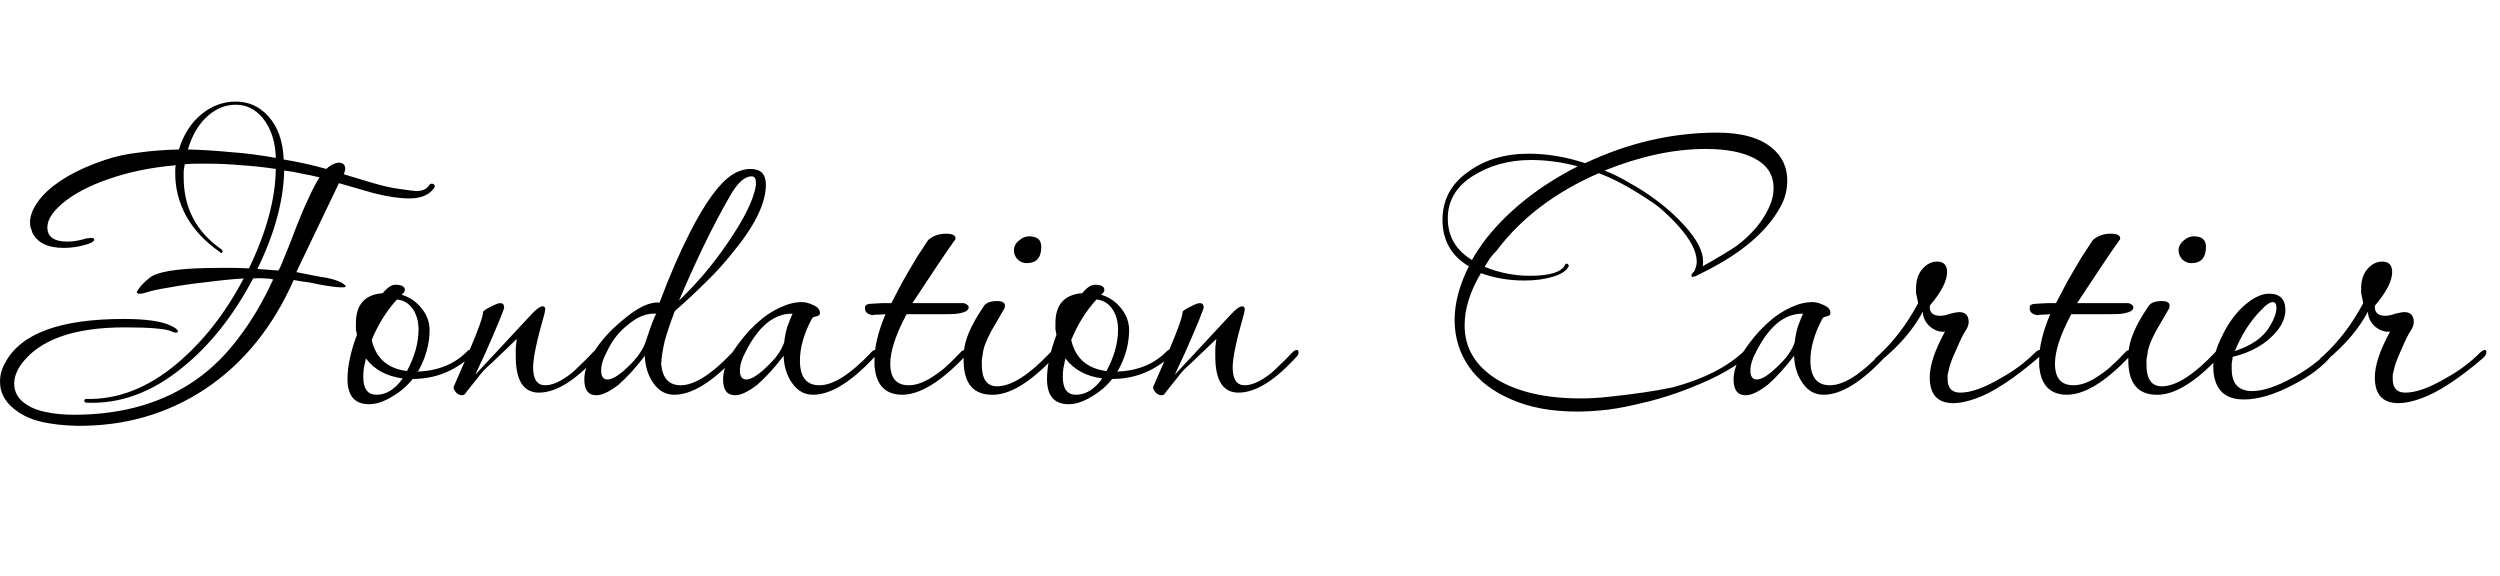 <svg width="152" height="35" viewBox="0 0 152 35" fill="none" xmlns="http://www.w3.org/2000/svg">
<path d="M4.608 25.888C3.861 25.867 3.189 25.792 2.592 25.664C2.016 25.536 1.525 25.333 1.12 25.056C0.373 24.565 0 23.947 0 23.2C0 22.795 0.107 22.411 0.32 22.048C1.259 20.277 3.659 19.392 7.52 19.392C8.885 19.392 9.845 19.531 10.4 19.808C10.677 19.936 10.816 20.053 10.816 20.16C10.816 20.203 10.773 20.224 10.688 20.224C10.603 20.224 10.496 20.192 10.368 20.128C10.24 20.064 9.941 20.011 9.472 19.968C9.024 19.925 8.395 19.904 7.584 19.904C4.448 19.904 2.336 20.672 1.248 22.208C0.992 22.592 0.864 22.965 0.864 23.328C0.864 23.861 1.12 24.288 1.632 24.608C1.952 24.821 2.347 24.971 2.816 25.056C3.307 25.163 3.872 25.216 4.512 25.216C7.477 25.216 9.984 24.48 12.032 23.008C12.949 22.347 13.781 21.515 14.528 20.512C15.296 19.509 15.989 18.336 16.608 16.992C16.459 16.949 16.288 16.928 16.096 16.928C15.904 16.907 15.669 16.907 15.392 16.928C14.197 19.189 12.768 20.992 11.104 22.336C9.227 23.872 7.264 24.587 5.216 24.48C5.152 24.437 5.12 24.405 5.12 24.384C5.12 24.299 5.163 24.256 5.248 24.256C7.168 24.299 9.003 23.584 10.752 22.112C12.352 20.768 13.707 19.04 14.816 16.928C14.133 16.971 13.387 17.045 12.576 17.152C11.765 17.237 11.019 17.344 10.336 17.472C9.653 17.579 9.163 17.685 8.864 17.792C8.779 17.813 8.693 17.835 8.608 17.856C8.544 17.856 8.491 17.856 8.448 17.856C8.363 17.856 8.32 17.824 8.32 17.76C8.32 17.717 8.405 17.589 8.576 17.376C8.832 17.099 9.067 16.896 9.28 16.768C9.899 16.448 11.243 16.288 13.312 16.288C13.611 16.288 13.909 16.288 14.208 16.288C14.507 16.288 14.816 16.299 15.136 16.32C16.203 14.101 16.747 12.085 16.768 10.272C16.064 10.165 15.371 10.091 14.688 10.048C14.005 9.984 13.333 9.952 12.672 9.952C12.437 9.952 12.192 9.952 11.936 9.952C11.701 9.952 11.467 9.963 11.232 9.984C11.211 10.133 11.189 10.272 11.168 10.4C11.168 10.528 11.168 10.656 11.168 10.784C11.168 12.64 11.936 14.101 13.472 15.168C13.515 15.211 13.536 15.243 13.536 15.264C13.536 15.328 13.515 15.371 13.472 15.392C13.451 15.392 13.419 15.371 13.376 15.328C12.48 14.709 11.797 13.984 11.328 13.152C10.88 12.32 10.656 11.467 10.656 10.592C10.656 10.485 10.656 10.389 10.656 10.304C10.656 10.219 10.667 10.133 10.688 10.048C9.195 10.176 7.84 10.453 6.624 10.88C5.429 11.285 4.48 11.787 3.776 12.384C3.179 12.896 2.88 13.376 2.88 13.824C2.88 14.4 3.285 14.688 4.096 14.688C4.459 14.688 4.843 14.624 5.248 14.496L5.536 14.464C5.664 14.464 5.728 14.496 5.728 14.56C5.728 14.667 5.589 14.763 5.312 14.848C4.843 14.997 4.363 15.072 3.872 15.072C2.891 15.072 2.251 14.752 1.952 14.112C1.931 14.005 1.899 13.909 1.856 13.824C1.835 13.717 1.824 13.621 1.824 13.536C1.824 13.024 2.08 12.48 2.592 11.904C3.403 11.029 4.661 10.304 6.368 9.728C6.987 9.515 7.669 9.365 8.416 9.28C9.163 9.173 9.984 9.109 10.88 9.088C11.157 8.171 11.627 7.445 12.288 6.912C12.907 6.421 13.589 6.176 14.336 6.176C15.104 6.176 15.755 6.464 16.288 7.04C16.885 7.68 17.205 8.565 17.248 9.696C18.144 9.845 19.008 10.037 19.84 10.272C20.053 10.059 20.299 9.931 20.576 9.888C20.853 9.888 20.992 10.016 20.992 10.272C20.992 10.315 20.981 10.357 20.96 10.4C20.96 10.443 20.949 10.485 20.928 10.528L20.896 10.592L22.592 11.104C23.232 11.296 23.797 11.424 24.288 11.488C24.587 11.531 24.821 11.563 24.992 11.584C25.163 11.605 25.269 11.616 25.312 11.616C25.696 11.616 25.963 11.488 26.112 11.232C26.155 11.189 26.197 11.168 26.24 11.168C26.368 11.168 26.432 11.221 26.432 11.328C26.432 11.371 26.421 11.403 26.4 11.424C26.101 11.851 25.6 12.064 24.896 12.064C24.277 12.064 23.552 11.957 22.72 11.744L20.608 11.136L18.016 16.544L19.488 16.832C20 16.896 20.427 17.013 20.768 17.184C20.939 17.291 21.024 17.365 21.024 17.408C21.024 17.451 20.939 17.472 20.768 17.472C20.491 17.472 20.011 17.408 19.328 17.28C18.965 17.195 18.656 17.141 18.4 17.12C18.144 17.077 17.963 17.045 17.856 17.024C16.597 19.883 14.805 22.091 12.48 23.648C10.155 25.184 7.531 25.931 4.608 25.888ZM16.768 9.6C16.747 8.619 16.48 7.808 15.968 7.168C15.52 6.635 14.976 6.368 14.336 6.368C13.717 6.368 13.152 6.592 12.64 7.04C12.085 7.531 11.68 8.213 11.424 9.088C12.277 9.109 13.141 9.163 14.016 9.248C14.912 9.312 15.829 9.429 16.768 9.6ZM16.928 16.448C17.013 16.32 17.141 16.032 17.312 15.584C17.504 15.136 17.739 14.539 18.016 13.792C18.293 13.088 18.549 12.491 18.784 12C19.019 11.488 19.232 11.083 19.424 10.784C19.083 10.699 18.731 10.624 18.368 10.56C18.005 10.475 17.643 10.411 17.28 10.368C17.237 12.224 16.693 14.219 15.648 16.352L16.928 16.448ZM22.439 24.576C21.565 24.576 21.127 24.064 21.127 23.04C21.127 22.272 21.319 21.376 21.703 20.352C21.682 20.245 21.661 20.139 21.639 20.032C21.639 19.904 21.639 19.776 21.639 19.648C21.639 18.517 22.183 17.909 23.271 17.824C23.549 17.483 23.805 17.312 24.039 17.312C24.423 17.312 24.615 17.419 24.615 17.632C24.615 17.696 24.583 17.76 24.519 17.824L24.423 17.92C24.914 18.069 25.319 18.347 25.639 18.752C25.959 19.157 26.119 19.595 26.119 20.064C26.119 20.896 25.895 21.717 25.447 22.528L25.383 22.592C26.642 22.549 27.655 22.133 28.423 21.344C28.487 21.28 28.562 21.248 28.647 21.248C28.711 21.248 28.743 21.301 28.743 21.408C28.743 21.515 28.679 21.621 28.551 21.728C27.549 22.603 26.397 23.04 25.095 23.04C24.733 23.488 24.306 23.851 23.815 24.128C23.325 24.427 22.866 24.576 22.439 24.576ZM24.743 22.56C25.213 21.685 25.447 20.843 25.447 20.032C25.447 19.541 25.33 19.125 25.095 18.784C24.861 18.443 24.541 18.251 24.135 18.208C23.495 18.912 22.983 19.733 22.599 20.672C22.855 21.781 23.57 22.411 24.743 22.56ZM22.887 24C23.485 24 24.018 23.669 24.487 23.008C23.506 22.88 22.759 22.475 22.247 21.792C22.205 22.005 22.162 22.208 22.119 22.4C22.098 22.592 22.087 22.763 22.087 22.912C22.087 23.637 22.354 24 22.887 24ZM28.095 24.032C27.945 24.032 27.817 23.968 27.71 23.84C27.604 23.712 27.561 23.605 27.582 23.52L28.543 21.312C29.097 20.011 29.375 19.221 29.375 18.944C29.439 18.859 29.652 18.731 30.015 18.56C30.1 18.517 30.174 18.485 30.238 18.464C30.302 18.443 30.366 18.432 30.43 18.432C30.58 18.432 30.654 18.528 30.654 18.72C30.505 19.147 30.281 19.701 29.983 20.384C29.705 21.045 29.343 21.845 28.895 22.784L32.319 19.104C32.617 18.784 32.841 18.624 32.99 18.624C33.097 18.624 33.151 18.688 33.151 18.816C33.151 18.859 33.14 18.912 33.118 18.976C33.118 19.019 33.108 19.072 33.087 19.136C32.639 20.693 32.414 21.76 32.414 22.336C32.414 23.061 32.66 23.424 33.151 23.424C33.599 23.424 34.132 23.179 34.751 22.688C34.857 22.603 35.017 22.453 35.23 22.24C35.465 22.027 35.742 21.749 36.062 21.408C36.148 21.323 36.233 21.28 36.319 21.28C36.383 21.28 36.414 21.323 36.414 21.408C36.436 21.451 36.414 21.525 36.35 21.632C35.007 23.125 33.812 23.872 32.767 23.872C31.828 23.872 31.358 23.136 31.358 21.664C31.358 21.493 31.358 21.323 31.358 21.152C31.38 20.981 31.401 20.8 31.422 20.608L29.919 22.048C29.748 22.197 29.577 22.357 29.407 22.528C29.257 22.699 29.119 22.869 28.991 23.04L28.351 23.84C28.287 23.968 28.201 24.032 28.095 24.032ZM36.262 24.032C35.771 24.032 35.526 23.712 35.526 23.072C35.526 22.56 35.718 22.005 36.102 21.408C36.529 20.725 37.105 20.085 37.83 19.488C38.747 18.699 39.505 18.336 40.102 18.4C40.678 16.843 41.297 15.413 41.958 14.112C42.897 12.277 43.75 11.115 44.518 10.624C44.881 10.389 45.254 10.272 45.638 10.272C46.257 10.272 46.566 10.592 46.566 11.232C46.566 12.363 45.883 13.749 44.518 15.392C44.049 15.989 43.515 16.576 42.918 17.152C42.342 17.728 41.713 18.315 41.03 18.912C40.774 19.573 40.571 20.171 40.422 20.704C40.294 21.237 40.219 21.717 40.198 22.144C40.283 22.997 40.678 23.424 41.382 23.424C42.214 23.424 43.249 22.773 44.486 21.472C44.593 21.344 44.678 21.28 44.742 21.28C44.806 21.28 44.838 21.323 44.838 21.408C44.838 21.493 44.806 21.589 44.742 21.696C43.313 23.232 42.065 24 40.998 24C40.486 24 40.07 23.776 39.75 23.328C39.409 22.859 39.227 22.293 39.206 21.632C38.673 22.336 38.139 22.923 37.606 23.392C37.051 23.819 36.603 24.032 36.262 24.032ZM41.286 18.272C42.374 17.227 43.334 16.096 44.166 14.88C45.233 13.344 45.83 12.139 45.958 11.264V11.104C45.958 10.848 45.873 10.72 45.702 10.72C45.275 10.72 44.838 11.115 44.39 11.904C43.814 12.907 43.27 13.941 42.758 15.008C42.246 16.075 41.755 17.163 41.286 18.272ZM36.934 23.072C37.169 23.072 37.478 22.912 37.862 22.592C38.566 21.995 39.025 21.408 39.238 20.832C39.579 19.787 39.803 19.2 39.91 19.072C39.334 19.029 38.758 19.253 38.182 19.744C37.649 20.149 37.222 20.693 36.902 21.376C36.667 21.803 36.55 22.187 36.55 22.528C36.55 22.891 36.678 23.072 36.934 23.072ZM44.7 24.032C44.209 24.032 43.964 23.712 43.964 23.072C43.964 22.56 44.156 22.005 44.539 21.408C45.435 20.064 46.406 19.157 47.452 18.688C47.9 18.475 48.337 18.368 48.764 18.368C48.977 18.368 49.212 18.432 49.468 18.56C49.724 18.667 49.852 18.827 49.852 19.04C49.852 19.147 49.777 19.211 49.627 19.232C49.542 19.253 49.478 19.275 49.435 19.296C49.414 19.317 49.393 19.339 49.371 19.36C48.881 20.277 48.636 21.131 48.636 21.92C48.636 22.923 49.03 23.424 49.819 23.424C50.651 23.424 51.686 22.773 52.923 21.472C53.03 21.344 53.115 21.28 53.179 21.28C53.243 21.28 53.276 21.323 53.276 21.408C53.276 21.493 53.243 21.589 53.179 21.696C51.75 23.232 50.502 24 49.435 24C48.923 24 48.508 23.776 48.188 23.328C47.846 22.859 47.665 22.293 47.644 21.632C47.11 22.336 46.577 22.923 46.044 23.392C45.489 23.819 45.041 24.032 44.7 24.032ZM45.371 23.072C45.606 23.072 45.916 22.912 46.3 22.592C46.641 22.293 46.929 22.005 47.163 21.728C47.398 21.429 47.569 21.131 47.675 20.832C47.718 20.469 47.782 20.149 47.867 19.872C47.974 19.573 48.081 19.307 48.188 19.072C47.078 19.051 46.129 19.819 45.34 21.376C45.105 21.803 44.987 22.187 44.987 22.528C44.987 22.891 45.115 23.072 45.371 23.072ZM54.801 24C53.948 23.979 53.425 23.541 53.233 22.688C53.212 22.539 53.19 22.4 53.169 22.272C53.169 22.144 53.169 22.016 53.169 21.888C53.169 21.077 53.393 20.149 53.841 19.104C53.564 19.125 53.361 19.136 53.233 19.136C53.105 19.136 53.062 19.147 53.105 19.168C52.764 19.125 52.593 18.987 52.593 18.752V18.688C52.593 18.539 52.742 18.464 53.041 18.464L53.617 18.432H54.193C54.278 18.261 54.406 18.016 54.577 17.696C54.748 17.355 54.972 16.949 55.249 16.48C55.398 16.224 55.569 15.936 55.761 15.616C55.974 15.296 56.198 14.955 56.433 14.592C56.732 14.336 57.094 14.208 57.521 14.208C57.905 14.208 58.097 14.304 58.097 14.496C58.097 14.539 58.076 14.581 58.033 14.624C57.756 15.008 57.404 15.52 56.977 16.16C56.55 16.8 56.049 17.557 55.473 18.432H58.609C58.801 18.496 58.897 18.581 58.897 18.688C58.897 18.88 58.662 19.008 58.193 19.072C58.108 19.093 57.809 19.104 57.297 19.104C56.785 19.104 56.06 19.104 55.121 19.104C54.46 20.341 54.129 21.344 54.129 22.112C54.129 22.987 54.502 23.424 55.249 23.424C55.612 23.424 56.006 23.307 56.433 23.072C56.732 22.901 57.041 22.688 57.361 22.432C57.681 22.155 58.012 21.835 58.353 21.472C58.46 21.344 58.556 21.28 58.641 21.28C58.726 21.28 58.769 21.323 58.769 21.408C58.769 21.515 58.737 21.6 58.673 21.664C57.18 23.243 55.889 24.021 54.801 24ZM62.414 16C62.222 16 62.04 15.925 61.87 15.776C61.72 15.605 61.646 15.424 61.646 15.232C61.646 14.976 61.763 14.763 61.998 14.592C62.168 14.443 62.36 14.368 62.574 14.368C63.064 14.368 63.31 14.581 63.31 15.008C63.31 15.669 63.011 16 62.414 16ZM60.27 24C59.032 23.979 58.478 23.125 58.606 21.44C58.627 20.715 59.022 19.787 59.79 18.656C59.918 18.421 60.195 18.304 60.622 18.304C60.942 18.304 61.102 18.4 61.102 18.592L61.07 18.752L60.27 20.128C59.95 20.725 59.779 21.184 59.758 21.504C59.736 21.611 59.715 21.728 59.694 21.856C59.694 21.963 59.694 22.069 59.694 22.176C59.694 23.051 60.003 23.488 60.622 23.488C61.475 23.488 62.542 22.816 63.822 21.472C63.95 21.323 64.056 21.248 64.142 21.248C64.206 21.269 64.238 21.323 64.238 21.408C64.238 21.472 64.206 21.557 64.142 21.664C62.648 23.264 61.358 24.043 60.27 24ZM64.971 24.576C64.096 24.576 63.658 24.064 63.658 23.04C63.658 22.272 63.85 21.376 64.234 20.352C64.213 20.245 64.192 20.139 64.171 20.032C64.171 19.904 64.171 19.776 64.171 19.648C64.171 18.517 64.715 17.909 65.802 17.824C66.08 17.483 66.336 17.312 66.57 17.312C66.954 17.312 67.147 17.419 67.147 17.632C67.147 17.696 67.115 17.76 67.05 17.824L66.954 17.92C67.445 18.069 67.85 18.347 68.171 18.752C68.49 19.157 68.65 19.595 68.65 20.064C68.65 20.896 68.427 21.717 67.978 22.528L67.915 22.592C69.173 22.549 70.186 22.133 70.954 21.344C71.019 21.28 71.093 21.248 71.178 21.248C71.243 21.248 71.275 21.301 71.275 21.408C71.275 21.515 71.21 21.621 71.082 21.728C70.08 22.603 68.928 23.04 67.626 23.04C67.264 23.488 66.837 23.851 66.347 24.128C65.856 24.427 65.397 24.576 64.971 24.576ZM67.275 22.56C67.744 21.685 67.978 20.843 67.978 20.032C67.978 19.541 67.861 19.125 67.626 18.784C67.392 18.443 67.072 18.251 66.666 18.208C66.026 18.912 65.514 19.733 65.13 20.672C65.386 21.781 66.101 22.411 67.275 22.56ZM65.418 24C66.016 24 66.549 23.669 67.019 23.008C66.037 22.88 65.29 22.475 64.778 21.792C64.736 22.005 64.693 22.208 64.65 22.4C64.629 22.592 64.618 22.763 64.618 22.912C64.618 23.637 64.885 24 65.418 24ZM70.626 24.032C70.476 24.032 70.348 23.968 70.242 23.84C70.135 23.712 70.092 23.605 70.114 23.52L71.074 21.312C71.628 20.011 71.906 19.221 71.906 18.944C71.97 18.859 72.183 18.731 72.546 18.56C72.631 18.517 72.706 18.485 72.77 18.464C72.834 18.443 72.898 18.432 72.962 18.432C73.111 18.432 73.186 18.528 73.186 18.72C73.036 19.147 72.812 19.701 72.514 20.384C72.236 21.045 71.874 21.845 71.426 22.784L74.85 19.104C75.148 18.784 75.372 18.624 75.522 18.624C75.628 18.624 75.682 18.688 75.682 18.816C75.682 18.859 75.671 18.912 75.65 18.976C75.65 19.019 75.639 19.072 75.618 19.136C75.17 20.693 74.946 21.76 74.946 22.336C74.946 23.061 75.191 23.424 75.682 23.424C76.13 23.424 76.663 23.179 77.282 22.688C77.388 22.603 77.548 22.453 77.762 22.24C77.996 22.027 78.274 21.749 78.594 21.408C78.679 21.323 78.764 21.28 78.85 21.28C78.914 21.28 78.946 21.323 78.946 21.408C78.967 21.451 78.946 21.525 78.882 21.632C77.538 23.125 76.343 23.872 75.298 23.872C74.359 23.872 73.89 23.136 73.89 21.664C73.89 21.493 73.89 21.323 73.89 21.152C73.911 20.981 73.932 20.8 73.954 20.608L72.45 22.048C72.279 22.197 72.108 22.357 71.938 22.528C71.788 22.699 71.65 22.869 71.522 23.04L70.882 23.84C70.818 23.968 70.732 24.032 70.626 24.032ZM95.897 25.024C94.339 25.024 93.006 24.779 91.897 24.288C90.787 23.819 89.934 23.168 89.337 22.336C88.739 21.483 88.441 20.523 88.441 19.456C88.441 18.432 88.728 17.344 89.305 16.192C88.238 15.552 87.704 14.613 87.704 13.376C87.704 12.16 88.216 11.189 89.24 10.464C90.243 9.717 91.481 9.344 92.953 9.344C94.062 9.344 95.203 9.536 96.376 9.92C99.001 8.683 101.678 8.064 104.409 8.064C105.881 8.064 106.99 8.373 107.737 8.992C108.355 9.504 108.665 10.165 108.665 10.976C108.665 11.552 108.526 12.085 108.249 12.576C107.822 13.365 107.182 14.112 106.329 14.816C105.497 15.499 104.451 16.139 103.193 16.736L103.161 16.768C103.033 16.811 102.947 16.832 102.905 16.832C102.862 16.832 102.841 16.811 102.841 16.768C102.841 16.683 102.894 16.597 103.001 16.512C103.107 16.299 103.161 16.096 103.161 15.904C103.161 15.285 102.777 14.549 102.009 13.696C101.731 13.397 101.465 13.131 101.209 12.896C100.953 12.661 100.697 12.459 100.441 12.288C99.907 11.925 99.374 11.595 98.841 11.296C98.307 10.997 97.763 10.741 97.209 10.528C94.563 11.68 92.494 13.248 91.001 15.232C90.851 15.381 90.713 15.541 90.585 15.712C90.478 15.883 90.371 16.053 90.264 16.224C91.16 16.587 92.078 16.768 93.016 16.768C94.233 16.768 94.947 16.544 95.16 16.096C95.16 16.053 95.182 16.032 95.225 16.032C95.288 16.032 95.331 16.053 95.353 16.096C95.395 16.139 95.395 16.181 95.353 16.224C95.225 16.48 94.904 16.683 94.392 16.832C93.902 16.981 93.326 17.056 92.665 17.056C91.747 17.056 90.873 16.907 90.04 16.608C89.379 17.717 89.049 18.773 89.049 19.776C89.049 21.141 89.689 22.229 90.969 23.04C92.249 23.829 93.966 24.224 96.121 24.224C96.654 24.224 97.209 24.192 97.784 24.128C99.406 23.957 100.707 23.765 101.689 23.552C103.545 23.061 104.985 22.336 106.009 21.376C106.094 21.291 106.158 21.248 106.201 21.248C106.286 21.248 106.329 21.312 106.329 21.44C106.307 21.504 106.254 21.6 106.169 21.728C105.294 22.475 103.907 23.189 102.009 23.872C101.219 24.149 100.483 24.363 99.8 24.512C99.118 24.683 98.467 24.811 97.849 24.896C97.507 24.939 97.166 24.971 96.825 24.992C96.504 25.013 96.195 25.024 95.897 25.024ZM103.513 16.192C103.982 15.936 104.387 15.701 104.729 15.488C105.091 15.275 105.379 15.093 105.593 14.944C106.489 14.261 107.129 13.515 107.513 12.704C107.726 12.277 107.833 11.851 107.833 11.424C107.833 10.635 107.449 10.037 106.681 9.632C105.955 9.248 104.963 9.056 103.705 9.056C101.785 9.056 99.737 9.493 97.561 10.368C98.094 10.581 98.606 10.837 99.097 11.136C99.609 11.413 100.11 11.733 100.601 12.096C101.283 12.587 101.902 13.141 102.457 13.76C103.182 14.571 103.545 15.275 103.545 15.872C103.545 15.915 103.545 15.968 103.545 16.032C103.545 16.096 103.534 16.149 103.513 16.192ZM89.496 15.808C89.624 15.573 89.763 15.349 89.912 15.136C90.062 14.901 90.222 14.677 90.392 14.464C91.779 12.736 93.624 11.285 95.928 10.112C94.969 9.856 94.019 9.728 93.081 9.728C91.715 9.728 90.51 10.069 89.465 10.752C88.504 11.392 88.025 12.235 88.025 13.28C88.025 14.368 88.515 15.211 89.496 15.808ZM106.137 24.032C105.646 24.032 105.401 23.712 105.401 23.072C105.401 22.56 105.593 22.005 105.977 21.408C106.873 20.064 107.844 19.157 108.889 18.688C109.337 18.475 109.774 18.368 110.201 18.368C110.414 18.368 110.649 18.432 110.905 18.56C111.161 18.667 111.289 18.827 111.289 19.04C111.289 19.147 111.214 19.211 111.065 19.232C110.98 19.253 110.916 19.275 110.873 19.296C110.852 19.317 110.83 19.339 110.809 19.36C110.318 20.277 110.073 21.131 110.073 21.92C110.073 22.923 110.468 23.424 111.257 23.424C112.089 23.424 113.124 22.773 114.361 21.472C114.468 21.344 114.553 21.28 114.617 21.28C114.681 21.28 114.713 21.323 114.713 21.408C114.713 21.493 114.681 21.589 114.617 21.696C113.188 23.232 111.94 24 110.873 24C110.361 24 109.945 23.776 109.625 23.328C109.284 22.859 109.102 22.293 109.081 21.632C108.548 22.336 108.014 22.923 107.481 23.392C106.926 23.819 106.478 24.032 106.137 24.032ZM106.809 23.072C107.044 23.072 107.353 22.912 107.737 22.592C108.078 22.293 108.366 22.005 108.601 21.728C108.836 21.429 109.006 21.131 109.113 20.832C109.156 20.469 109.22 20.149 109.305 19.872C109.412 19.573 109.518 19.307 109.625 19.072C108.516 19.051 107.566 19.819 106.777 21.376C106.542 21.803 106.425 22.187 106.425 22.528C106.425 22.891 106.553 23.072 106.809 23.072ZM118.766 24.512C117.807 24.512 117.327 23.989 117.327 22.944C117.327 22.219 117.636 21.291 118.255 20.16C117.935 20.203 117.625 20.096 117.327 19.84C117.049 19.584 116.911 19.285 116.911 18.944C116.356 19.989 115.524 20.971 114.415 21.888C114.329 21.973 114.223 22.016 114.095 22.016C114.009 22.016 113.966 21.984 113.966 21.92C113.966 21.835 114.03 21.749 114.159 21.664C115.119 20.789 115.94 19.712 116.623 18.432L116.559 18.112C116.537 18.005 116.516 17.909 116.495 17.824C116.495 17.717 116.495 17.621 116.495 17.536C116.495 17.024 116.633 16.619 116.911 16.32C117.167 16.043 117.455 15.904 117.775 15.904C118.18 15.904 118.383 16.117 118.383 16.544C118.383 17.077 118.031 17.76 117.327 18.592V18.656C117.327 19.019 117.54 19.2 117.967 19.2C118.137 19.2 118.34 19.157 118.575 19.072C118.831 19.008 119.012 18.976 119.119 18.976C119.503 18.976 119.695 19.179 119.695 19.584C119.695 19.733 119.641 19.893 119.535 20.064C119.385 20.277 119.193 20.661 118.959 21.216C118.681 21.813 118.521 22.251 118.479 22.528C118.457 22.613 118.436 22.699 118.415 22.784C118.415 22.869 118.415 22.955 118.415 23.04C118.415 23.595 118.671 23.872 119.183 23.872C119.823 23.872 120.633 23.584 121.615 23.008C122.041 22.773 122.425 22.528 122.767 22.272C123.108 22.016 123.417 21.749 123.695 21.472C123.823 21.344 123.929 21.28 124.015 21.28C124.079 21.28 124.111 21.323 124.111 21.408C124.111 21.515 124.047 21.632 123.919 21.76C122.425 23.04 121.167 23.861 120.143 24.224C119.609 24.416 119.151 24.512 118.766 24.512ZM125.614 24C124.76 23.979 124.238 23.541 124.046 22.688C124.024 22.539 124.003 22.4 123.982 22.272C123.982 22.144 123.982 22.016 123.982 21.888C123.982 21.077 124.206 20.149 124.654 19.104C124.376 19.125 124.174 19.136 124.046 19.136C123.918 19.136 123.875 19.147 123.918 19.168C123.576 19.125 123.405 18.987 123.405 18.752V18.688C123.405 18.539 123.555 18.464 123.854 18.464L124.43 18.432H125.006C125.091 18.261 125.219 18.016 125.39 17.696C125.56 17.355 125.784 16.949 126.062 16.48C126.211 16.224 126.382 15.936 126.574 15.616C126.787 15.296 127.011 14.955 127.246 14.592C127.544 14.336 127.907 14.208 128.334 14.208C128.718 14.208 128.91 14.304 128.91 14.496C128.91 14.539 128.888 14.581 128.846 14.624C128.568 15.008 128.216 15.52 127.79 16.16C127.363 16.8 126.862 17.557 126.286 18.432H129.422C129.614 18.496 129.71 18.581 129.71 18.688C129.71 18.88 129.475 19.008 129.006 19.072C128.92 19.093 128.622 19.104 128.11 19.104C127.598 19.104 126.872 19.104 125.934 19.104C125.272 20.341 124.942 21.344 124.942 22.112C124.942 22.987 125.315 23.424 126.062 23.424C126.424 23.424 126.819 23.307 127.246 23.072C127.544 22.901 127.854 22.688 128.174 22.432C128.494 22.155 128.824 21.835 129.166 21.472C129.272 21.344 129.368 21.28 129.454 21.28C129.539 21.28 129.582 21.323 129.582 21.408C129.582 21.515 129.55 21.6 129.486 21.664C127.992 23.243 126.702 24.021 125.614 24ZM133.226 16C133.034 16 132.853 15.925 132.682 15.776C132.533 15.605 132.458 15.424 132.458 15.232C132.458 14.976 132.576 14.763 132.81 14.592C132.981 14.443 133.173 14.368 133.386 14.368C133.877 14.368 134.122 14.581 134.122 15.008C134.122 15.669 133.824 16 133.226 16ZM131.082 24C129.845 23.979 129.29 23.125 129.418 21.44C129.44 20.715 129.834 19.787 130.602 18.656C130.73 18.421 131.008 18.304 131.434 18.304C131.754 18.304 131.914 18.4 131.914 18.592L131.882 18.752L131.082 20.128C130.762 20.725 130.592 21.184 130.57 21.504C130.549 21.611 130.528 21.728 130.506 21.856C130.506 21.963 130.506 22.069 130.506 22.176C130.506 23.051 130.816 23.488 131.434 23.488C132.288 23.488 133.354 22.816 134.634 21.472C134.762 21.323 134.869 21.248 134.954 21.248C135.018 21.269 135.05 21.323 135.05 21.408C135.05 21.472 135.018 21.557 134.954 21.664C133.461 23.264 132.17 24.043 131.082 24ZM136.423 24.288C135.186 24.288 134.567 23.605 134.567 22.24C134.567 21.771 134.738 21.184 135.079 20.48C135.42 19.755 135.836 19.157 136.327 18.688C136.924 18.133 137.468 17.856 137.959 17.856C138.62 17.856 138.951 18.187 138.951 18.848C138.951 19.275 138.78 19.701 138.439 20.128C137.799 20.896 136.903 21.419 135.751 21.696C135.73 21.845 135.708 21.984 135.687 22.112C135.687 22.219 135.687 22.325 135.687 22.432C135.687 23.328 136.103 23.776 136.935 23.776C137.596 23.776 138.428 23.499 139.431 22.944C139.858 22.709 140.242 22.464 140.583 22.208C140.924 21.952 141.212 21.707 141.447 21.472C141.703 21.173 141.831 21.152 141.831 21.408C141.831 21.515 141.788 21.611 141.703 21.696C141.468 21.973 141.159 22.261 140.775 22.56C140.412 22.837 139.964 23.115 139.431 23.392C138.3 23.989 137.298 24.288 136.423 24.288ZM135.879 21.344C136.924 21.003 137.639 20.491 138.023 19.808C138.279 19.381 138.407 19.019 138.407 18.72C138.407 18.485 138.332 18.368 138.183 18.368C138.012 18.368 137.778 18.528 137.479 18.848C137.18 19.147 136.882 19.52 136.583 19.968C136.306 20.416 136.071 20.875 135.879 21.344ZM145.829 24.512C144.869 24.512 144.389 23.989 144.389 22.944C144.389 22.219 144.698 21.291 145.317 20.16C144.997 20.203 144.688 20.096 144.389 19.84C144.112 19.584 143.973 19.285 143.973 18.944C143.418 19.989 142.586 20.971 141.477 21.888C141.392 21.973 141.285 22.016 141.157 22.016C141.072 22.016 141.029 21.984 141.029 21.92C141.029 21.835 141.093 21.749 141.221 21.664C142.181 20.789 143.002 19.712 143.685 18.432L143.621 18.112C143.6 18.005 143.578 17.909 143.557 17.824C143.557 17.717 143.557 17.621 143.557 17.536C143.557 17.024 143.696 16.619 143.973 16.32C144.229 16.043 144.517 15.904 144.837 15.904C145.242 15.904 145.445 16.117 145.445 16.544C145.445 17.077 145.093 17.76 144.389 18.592V18.656C144.389 19.019 144.602 19.2 145.029 19.2C145.2 19.2 145.402 19.157 145.637 19.072C145.893 19.008 146.074 18.976 146.181 18.976C146.565 18.976 146.757 19.179 146.757 19.584C146.757 19.733 146.704 19.893 146.597 20.064C146.448 20.277 146.256 20.661 146.021 21.216C145.744 21.813 145.584 22.251 145.541 22.528C145.52 22.613 145.498 22.699 145.477 22.784C145.477 22.869 145.477 22.955 145.477 23.04C145.477 23.595 145.733 23.872 146.245 23.872C146.885 23.872 147.696 23.584 148.677 23.008C149.104 22.773 149.488 22.528 149.829 22.272C150.17 22.016 150.48 21.749 150.757 21.472C150.885 21.344 150.992 21.28 151.077 21.28C151.141 21.28 151.173 21.323 151.173 21.408C151.173 21.515 151.109 21.632 150.981 21.76C149.488 23.04 148.229 23.861 147.205 24.224C146.672 24.416 146.213 24.512 145.829 24.512Z" fill="black"/>
</svg>
